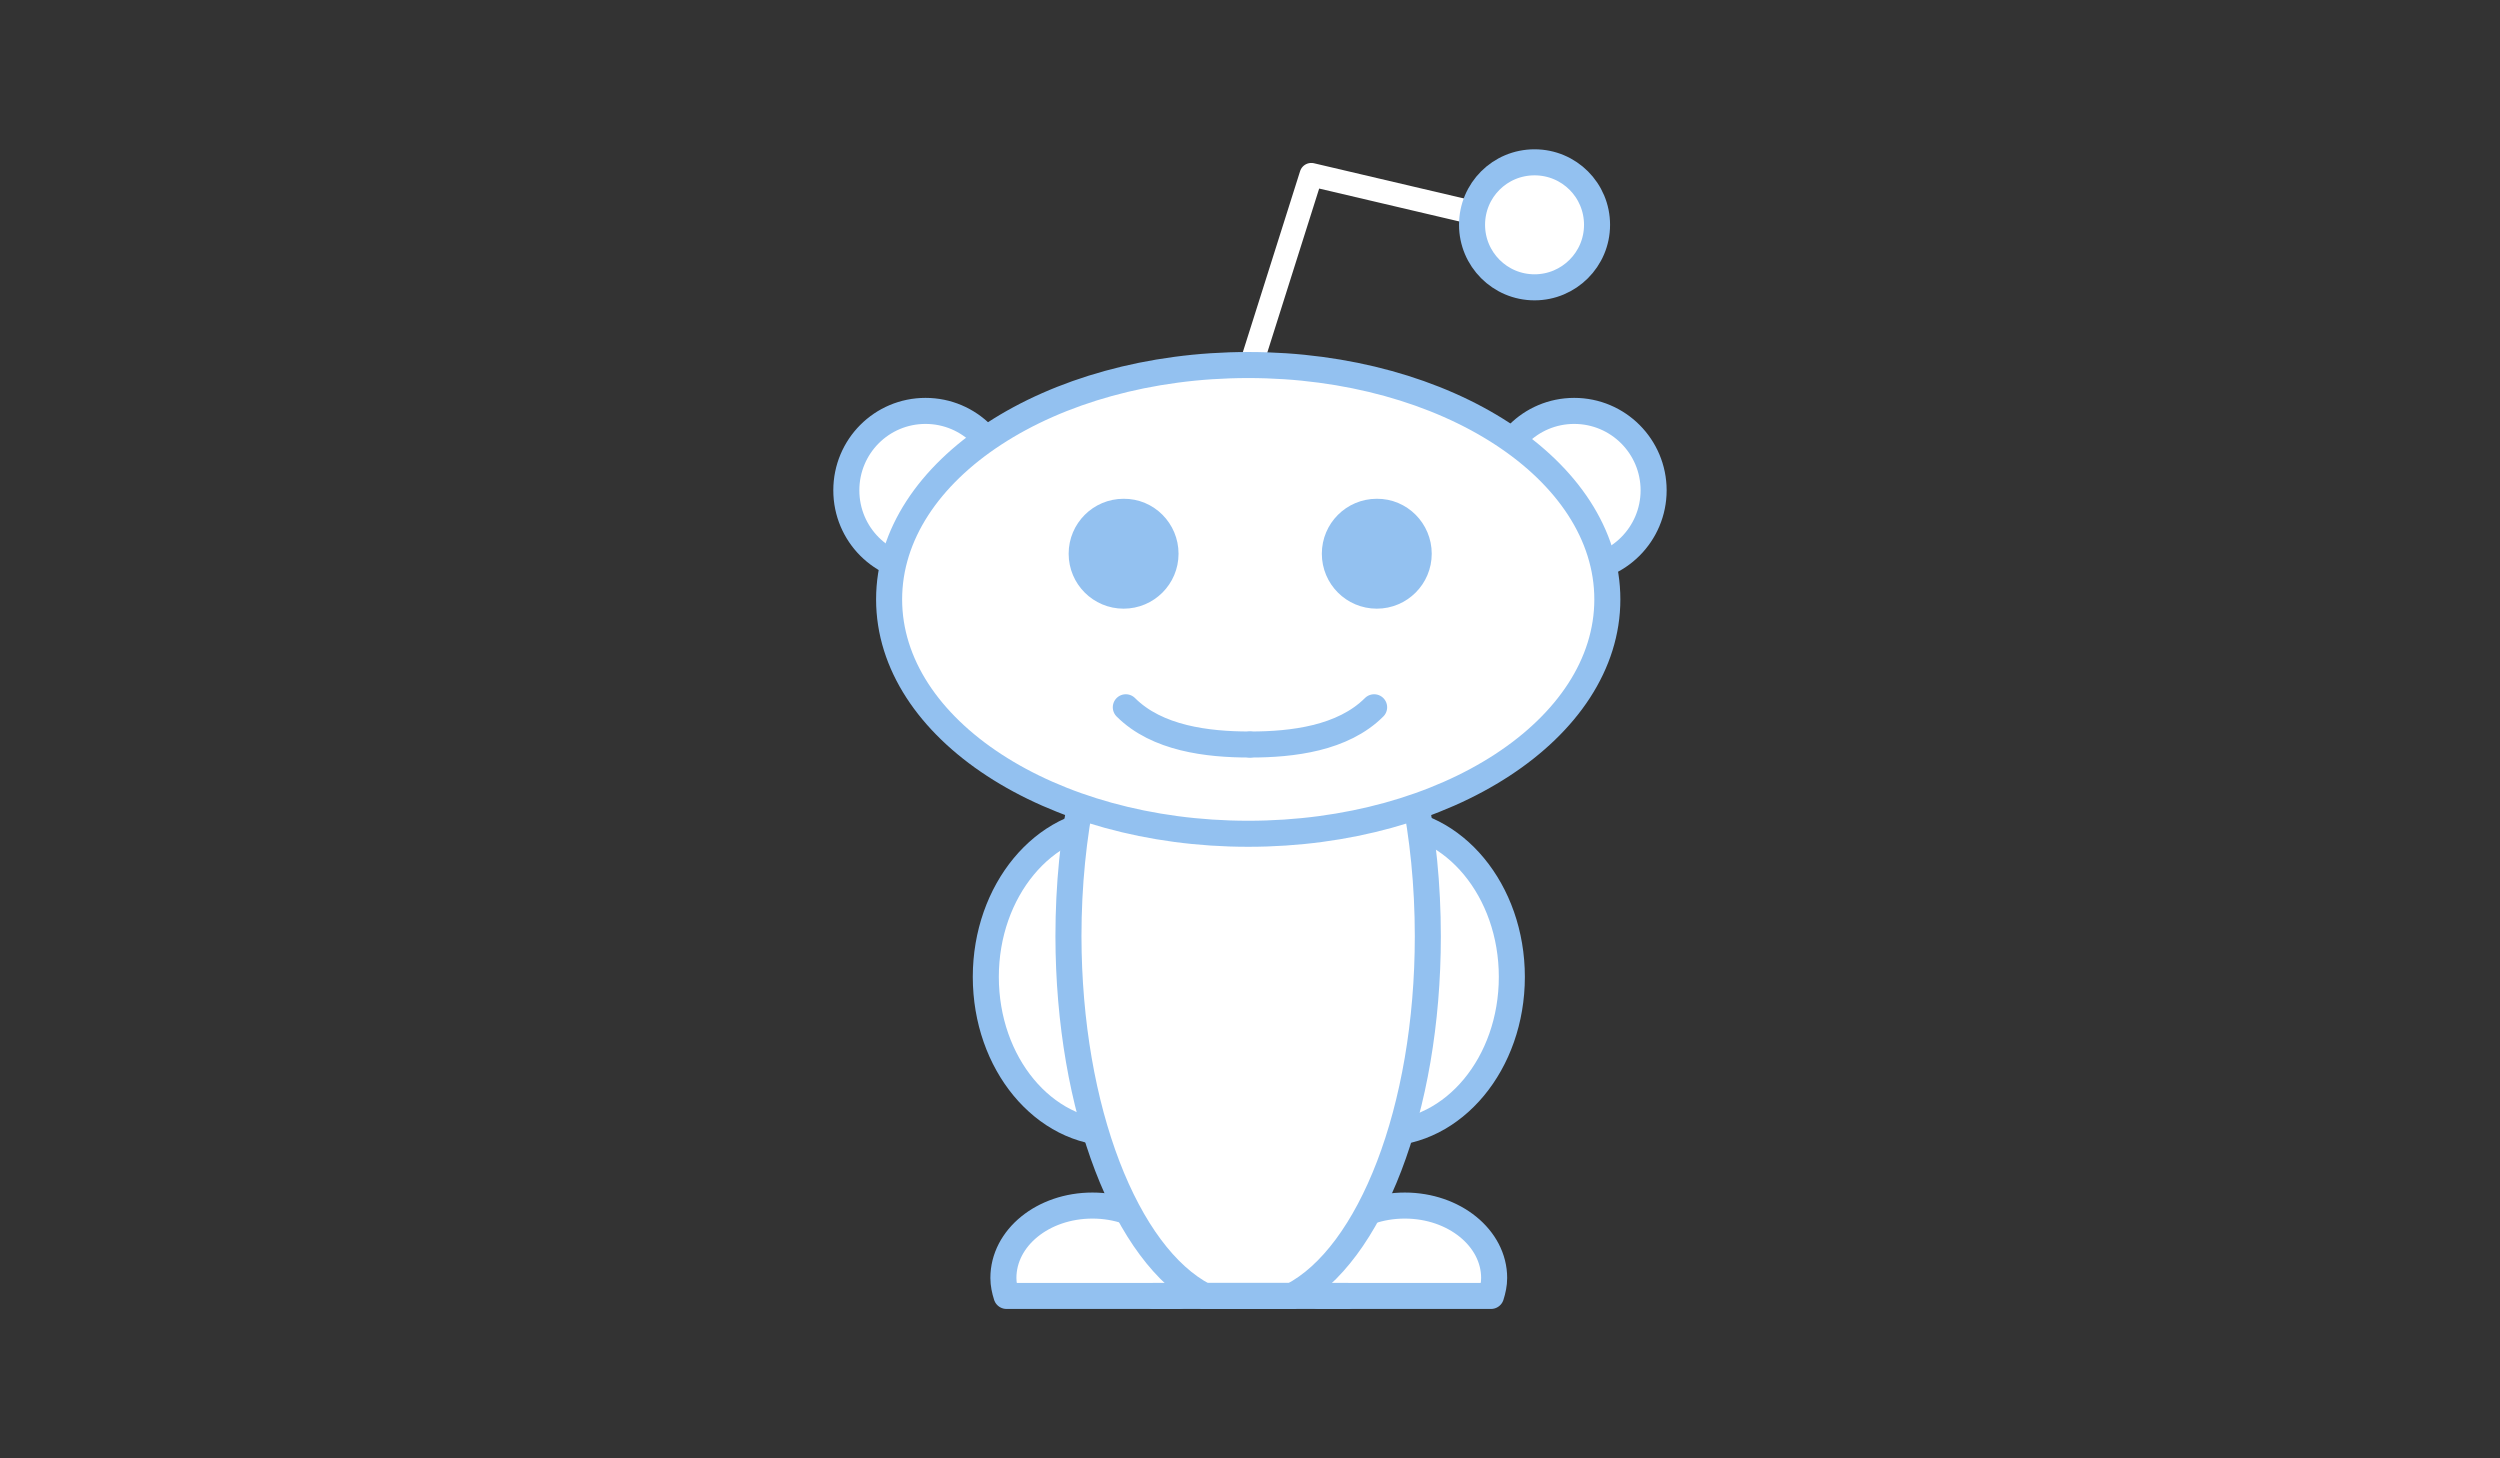 <svg xmlns="http://www.w3.org/2000/svg" viewBox="0 0 960 560" enable-background="new 0 0 960 560">
    <rect x="0" y="0" width="960" height="560" fill="#333333" stroke="none"/>
    <g>
        <path fill="#fff" d="M530.848 315.128c27.5 0 49.7 26.9 49.7 60 0 33.2-22.3 60-49.7 60s-49.7-26.8-49.7-60c0-33.1 22.2-60 49.7-60"/>
        <path stroke="#93c1f0" stroke-width="10" d="M530.848 315.128c27.5 0 49.7 26.9 49.7 60 0 33.2-22.3 60-49.7 60s-49.7-26.8-49.7-60c0-33.1 22.2-60 49.7-60z" fill="none"/>
        <path fill="#fff" d="M452.606 497.636c.7-2.2 1.2-4.5 1.2-6.9 0-15.3-15.3-27.8-34.3-27.8s-34.2 12.4-34.2 27.8c0 2.4.5 4.7 1.2 6.9h66.1z"/>
        <path stroke="#93c1f0" stroke-width="10" stroke-linecap="round" stroke-linejoin="round" d="M452.606 497.636c.7-2.2 1.2-4.5 1.2-6.9 0-15.3-15.3-27.8-34.3-27.8s-34.2 12.4-34.2 27.8c0 2.4.5 4.7 1.2 6.9h66.1z" fill="none"/>
        <path fill="#fff" d="M572.552 497.636c.7-2.2 1.2-4.5 1.2-6.9 0-15.3-15.3-27.8-34.3-27.8s-34.2 12.4-34.2 27.8c0 2.4.5 4.7 1.2 6.9h66.1z"/>
        <path stroke="#93c1f0" stroke-width="10" stroke-linecap="round" stroke-linejoin="round" d="M572.552 497.636c.7-2.2 1.2-4.5 1.2-6.9 0-15.3-15.3-27.8-34.3-27.8s-34.2 12.4-34.2 27.8c0 2.4.5 4.7 1.2 6.9h66.1z" fill="none"/>
        <path fill="#fff" d="M385.89 188.286c0 16.8-13.6 30.5-30.5 30.5-16.8 0-30.4-13.6-30.4-30.5s13.6-30.5 30.4-30.5c16.9 0 30.5 13.7 30.5 30.5"/>
        <path stroke="#93c1f0" stroke-width="10" d="M385.89 188.286c0 16.8-13.6 30.5-30.5 30.5-16.8 0-30.4-13.6-30.4-30.5s13.6-30.5 30.4-30.5c16.9 0 30.5 13.7 30.5 30.5z" fill="none"/>
        <path fill="#fff" d="M634.99 188.286c0 16.8-13.6 30.5-30.5 30.5-16.8 0-30.4-13.6-30.4-30.5s13.6-30.5 30.4-30.5c16.9 0 30.5 13.7 30.5 30.5"/>
        <path stroke="#93c1f0" stroke-width="10" d="M634.99 188.286c0 16.8-13.6 30.5-30.5 30.5-16.8 0-30.4-13.6-30.4-30.5s13.6-30.5 30.4-30.5c16.9 0 30.5 13.7 30.5 30.5z" fill="none"/>
        <path stroke="#fff" stroke-width="9" stroke-linecap="round" stroke-linejoin="round" d="M564.43 81.37l-60.9-14.3-22.4 70.8" fill="none"/>
        <path fill="#fff" d="M428.25 315.128c27.5 0 49.7 26.9 49.7 60 0 33.2-22.2 60-49.7 60-27.5 0-49.7-26.8-49.7-60 0-33.1 22.3-60 49.7-60"/>
        <path stroke="#93c1f0" stroke-width="10" d="M428.25 315.128c27.5 0 49.7 26.9 49.7 60 0 33.2-22.2 60-49.7 60-27.5 0-49.7-26.8-49.7-60 0-33.1 22.3-60 49.7-60z" fill="none"/>
        <path fill="#fff" d="M613.264 86.333c0 13.3-10.8 24-24 24-13.3 0-24-10.8-24-24 0-13.3 10.7-24 24-24s24 10.7 24 24"/>
        <path stroke="#93c1f0" stroke-width="10" d="M613.264 86.333c0 13.3-10.8 24-24 24-13.3 0-24-10.8-24-24 0-13.3 10.7-24 24-24s24 10.7 24 24z" fill="none"/>
        <path fill="#fff" d="M462.484 497.633h33.7c29.9-15.5 52.1-71.4 52.1-138.1 0-78.8-30.9-142.6-69-142.6s-69 63.9-69 142.6c.1 66.7 22.3 122.6 52.2 138.1"/>
        <path stroke="#93c1f0" stroke-width="10" d="M462.484 497.633h33.7c29.9-15.5 52.1-71.4 52.1-138.1 0-78.8-30.9-142.6-69-142.6s-69 63.9-69 142.6c.1 66.7 22.3 122.6 52.2 138.1z" fill="none"/>
        <path fill="#fff" d="M617.218 230.17c0 49.7-61.7 90-137.9 90s-137.9-40.3-137.9-90 61.7-90 137.9-90 137.9 40.3 137.9 90"/>
        <path stroke="#93c1f0" stroke-width="10" d="M617.218 230.17c0 49.7-61.7 90-137.9 90s-137.9-40.3-137.9-90 61.7-90 137.9-90 137.9 40.3 137.9 90z" fill="none"/>
        <path stroke="#93c1f0" stroke-width="10" stroke-linecap="round" stroke-linejoin="round" d="M443.06 497.636h74.3" fill="none"/>
        <path fill="#fff" d="M447.56 212.63c0 8.9-7.2 16.1-16.1 16.1-8.9 0-16.1-7.2-16.1-16.1 0-8.9 7.2-16.1 16.1-16.1 8.9-.1 16.1 7.2 16.1 16.1"/>
        <path fill="#93c1f0" stroke="#93c1f0" stroke-width="10" d="M447.56 212.63c0 8.9-7.2 16.1-16.1 16.1-8.9 0-16.1-7.2-16.1-16.1 0-8.9 7.2-16.1 16.1-16.1 8.9-.1 16.1 7.2 16.1 16.1z"/>
        <path fill="#fff" d="M544.783 212.63c0 8.9-7.2 16.1-16.1 16.1-8.9 0-16.1-7.2-16.1-16.1 0-8.9 7.2-16.1 16.1-16.1 8.9-.1 16.1 7.2 16.1 16.1"/>
        <path fill="#93c1f0" stroke="#93c1f0" stroke-width="10" d="M544.783 212.63c0 8.9-7.2 16.1-16.1 16.1-8.9 0-16.1-7.2-16.1-16.1 0-8.9 7.2-16.1 16.1-16.1 8.9-.1 16.1 7.2 16.1 16.1z"/>
        <path stroke="#93c1f0" stroke-width="10" stroke-linecap="round" d="M432.31 271.593c12 12 31.4 14.3 47.5 14.3" fill="none"/>
        <path stroke="#93c1f0" stroke-width="10" stroke-linecap="round" d="M527.665 271.593c-12 12-31.4 14.3-47.5 14.3" fill="none"/>
    </g>
</svg>
